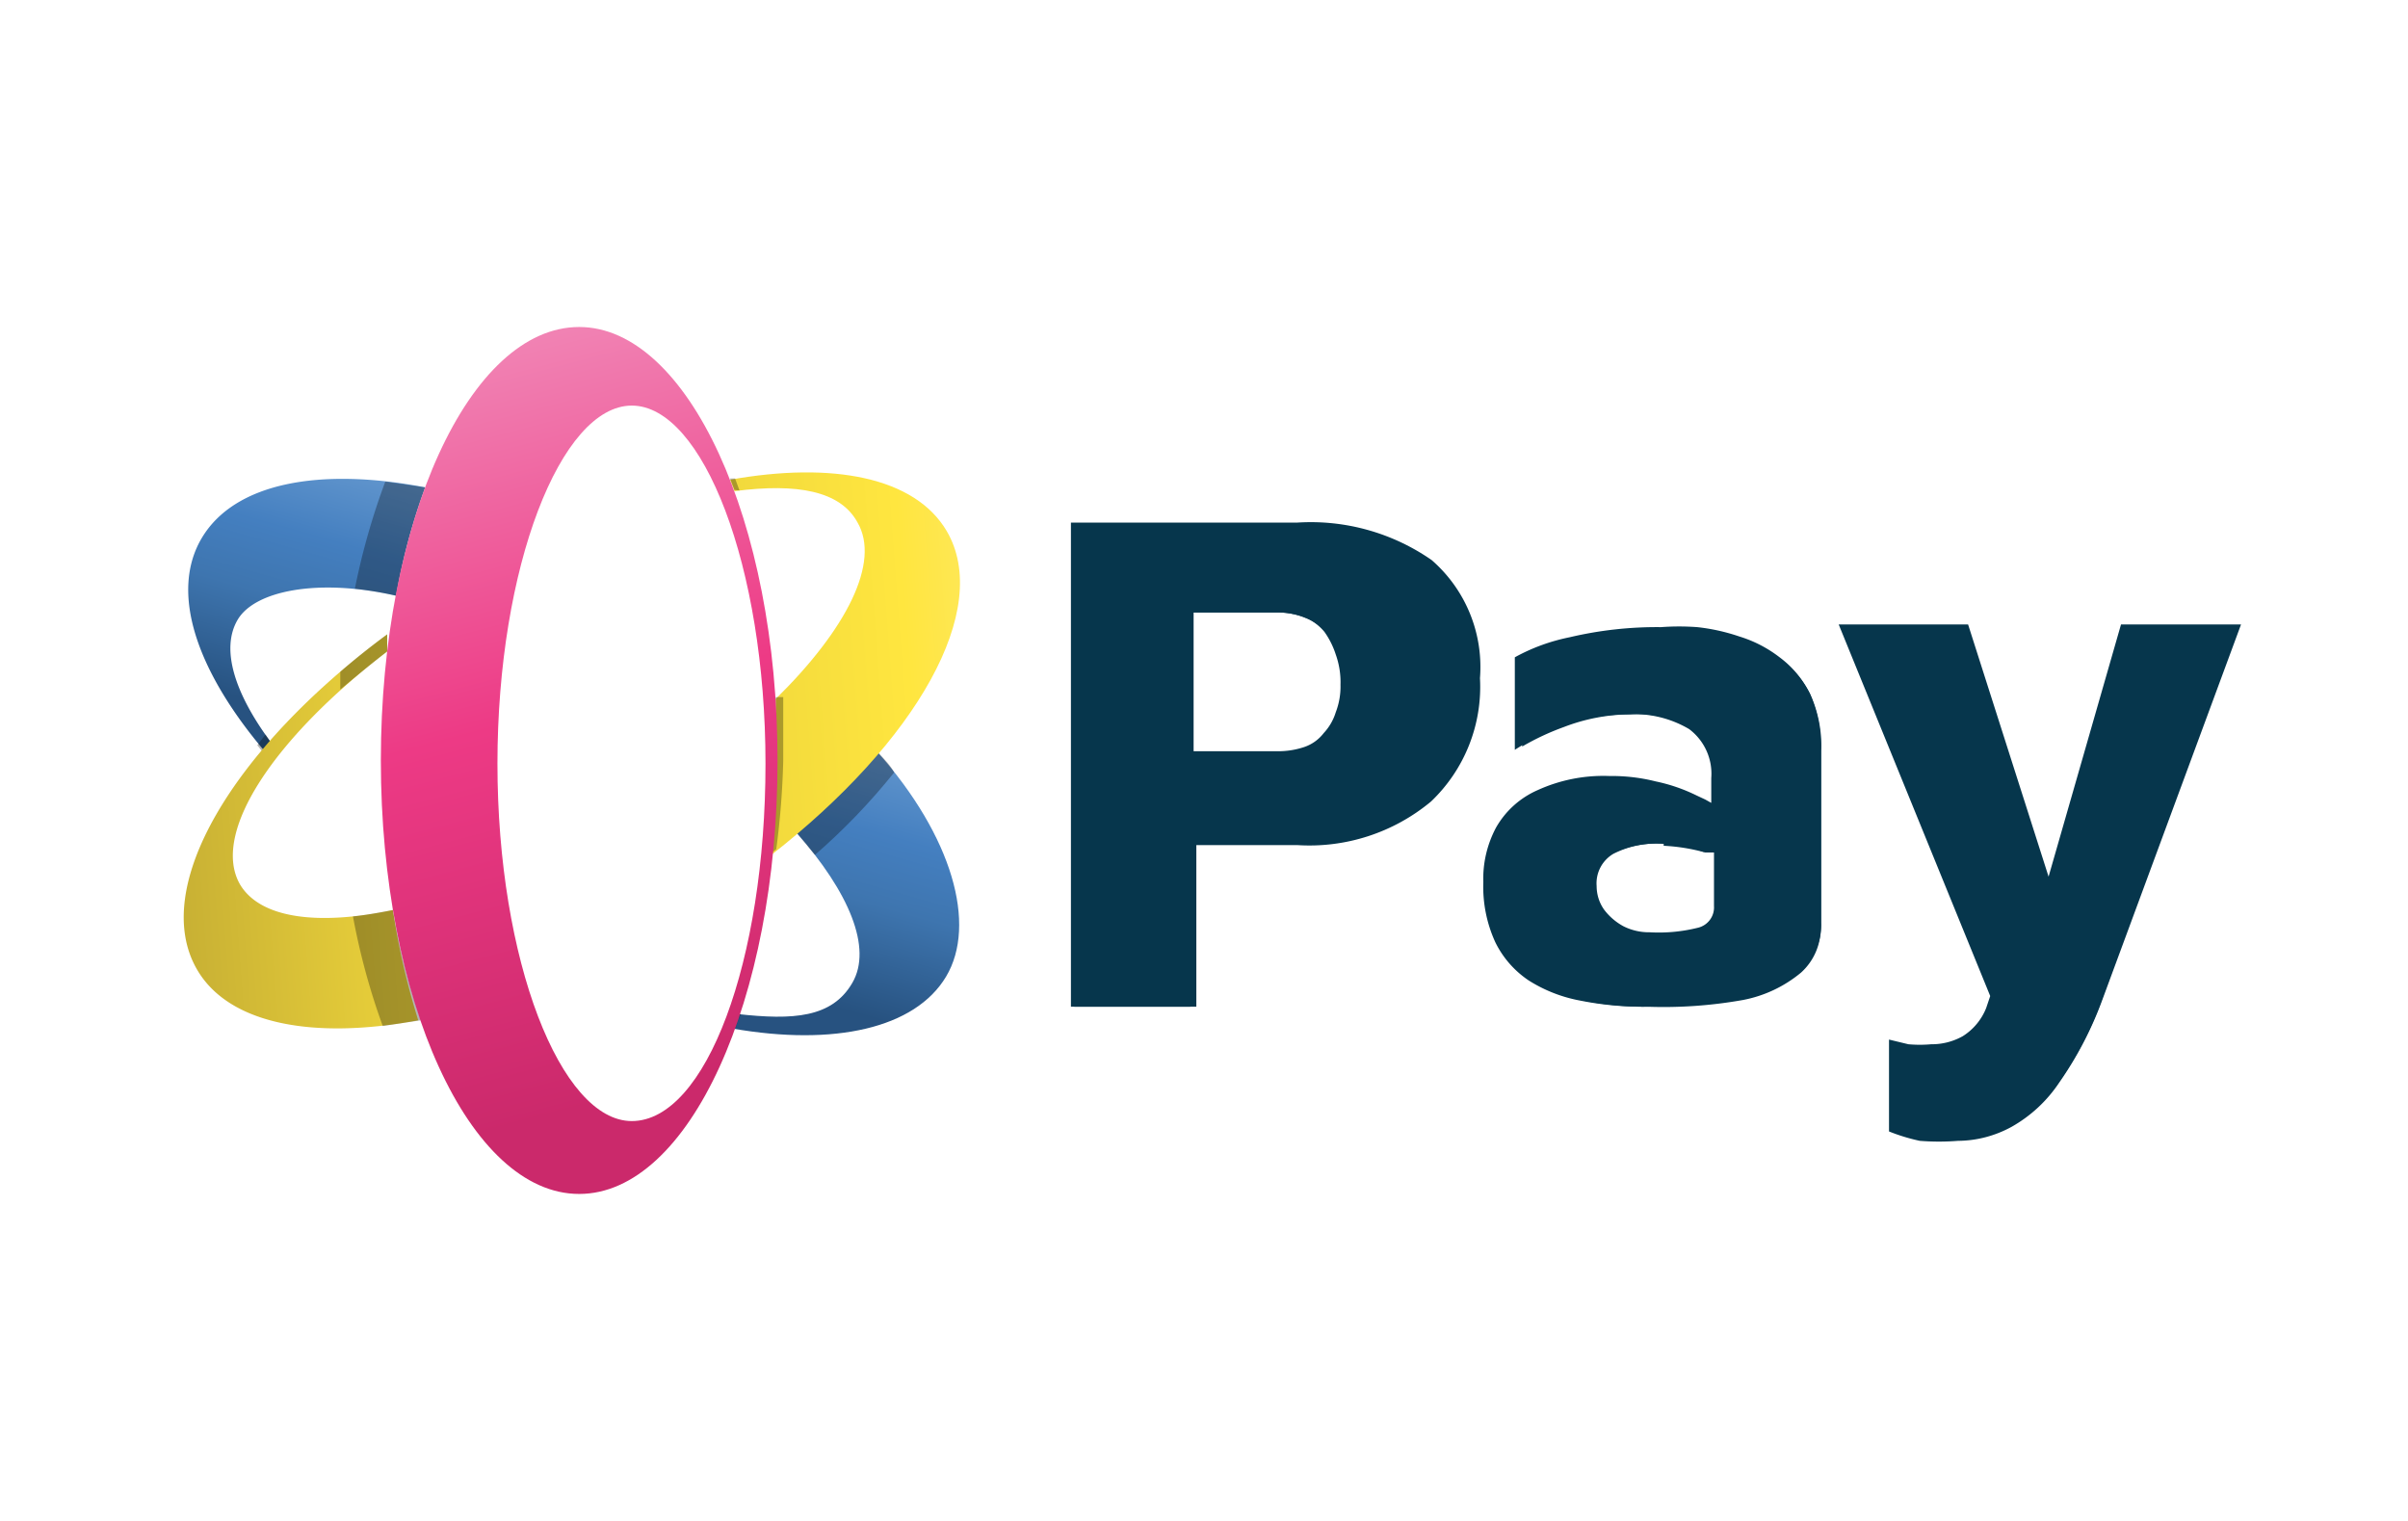<svg xmlns="http://www.w3.org/2000/svg" width="38" height="24" fill="none" aria-labelledby="pi-depay" role="img" viewBox="0 0 38 24"><title id="pi-depay">DePay</title><path fill="#fff" d="M0 0h38v24H0z"/><path fill="#06364C" fill-rule="evenodd" d="M16.9 15.886v-7.64h3.577a3.34 3.34 0 0 1 2.116.592c.535.465.818 1.156.762 1.863.04.73-.242 1.442-.773 1.947a3 3 0 0 1-2.116.687h-1.587v2.55H16.9zm1.936-4.032h1.323q.212.002.413-.063a.65.65 0 0 0 .317-.223.84.84 0 0 0 .19-.328c.053-.138.079-.286.075-.434a1.3 1.3 0 0 0-.074-.476 1.3 1.3 0 0 0-.18-.36.8.8 0 0 0-.318-.232 1.3 1.3 0 0 0-.423-.074h-1.323z" clip-rule="evenodd"/><path fill="#06364C" fill-rule="evenodd" d="M16.953 15.886V8.299h3.524c.73-.037 1.45.168 2.052.582a2.18 2.18 0 0 1 .73 1.82 2.42 2.42 0 0 1-.74 1.904 2.97 2.97 0 0 1-2.042.678h-1.694v2.603zm1.83-3.926h1.376c.148.004.296-.022.434-.074a.68.68 0 0 0 .339-.222.9.9 0 0 0 .2-.35q.08-.22.075-.455a1.5 1.5 0 0 0-.074-.497 1.1 1.1 0 0 0-.19-.37.8.8 0 0 0-.35-.244 1.1 1.1 0 0 0-.434-.084h-1.375zM26 15.885a5 5 0 0 1-1.058-.095 2.3 2.3 0 0 1-.815-.317 1.54 1.54 0 0 1-.529-.603 2.1 2.1 0 0 1-.19-.953c-.01-.298.06-.593.2-.857a1.4 1.4 0 0 1 .657-.592 2.5 2.5 0 0 1 1.132-.223c.246-.003.492.025.73.085q.337.07.646.222l.137.064.095.053v-.392a.88.88 0 0 0-.349-.772 1.7 1.7 0 0 0-.963-.233c-.361 0-.72.065-1.058.19q-.384.148-.73.37v-1.46c.271-.15.564-.256.868-.317a6 6 0 0 1 1.439-.159q.285-.021.571 0 .341.037.667.148.347.107.635.329c.201.15.365.346.476.571.124.283.182.59.17.9v2.772a.94.94 0 0 1-.308.73c-.264.22-.581.37-.92.434-.496.088-1 .124-1.503.106zm.254-2.57a1.5 1.5 0 0 0-.794.158.54.54 0 0 0-.264.508c0 .132.04.262.116.37.082.11.187.2.307.265a.9.9 0 0 0 .413.095q.392.022.772-.074a.33.33 0 0 0 .244-.339v-.846h-.138a3 3 0 0 0-.656-.106v-.032z" clip-rule="evenodd"/><path fill="#06364C" fill-rule="evenodd" d="M26 15.886a5 5 0 0 1-1.005-.096 2.4 2.4 0 0 1-.794-.307 1.37 1.37 0 0 1-.508-.582c-.135-.29-.2-.61-.19-.93-.008-.292.062-.58.2-.837a1.44 1.44 0 0 1 .625-.571c.35-.152.73-.225 1.111-.212q.366-.005.72.085.327.075.635.212l.137.074.17.095v-.487a.93.93 0 0 0-.37-.815c-.3-.18-.646-.265-.995-.243-.362.002-.721.07-1.059.201a4 4 0 0 0-.656.307v-1.376c.261-.134.539-.233.826-.296a5.8 5.8 0 0 1 1.428-.159 4 4 0 0 1 .561 0q.341.037.667.148.331.112.613.318c.193.146.349.334.455.55.123.276.181.576.17.878v2.72a.92.92 0 0 1-.286.698 2 2 0 0 1-.9.424q-.766.186-1.555.2zm.254-2.572a1.65 1.65 0 0 0-.825.159.61.61 0 0 0-.286.56.68.68 0 0 0 .127.403.84.84 0 0 0 .328.275.9.9 0 0 0 .434.106q.404.012.794-.095a.39.39 0 0 0 .275-.392v-.889h-.223q-.302-.114-.624-.148zm4.645 4.688q-.3.024-.603 0a3 3 0 0 1-.486-.148v-1.45l.306.074q.18.016.36 0a1 1 0 0 0 .497-.127.93.93 0 0 0 .37-.444l.064-.19-2.391-5.863h2.042l1.27 3.979 1.143-3.979h1.894l-2.19 5.926a5.7 5.7 0 0 1-.678 1.301 2.2 2.2 0 0 1-.751.699c-.26.143-.55.22-.847.222" clip-rule="evenodd"/><path fill="#06364C" fill-rule="evenodd" d="M30.9 17.938q-.301 0-.593-.063a1.7 1.7 0 0 1-.434-.116v-1.28l.233.052q.185.015.37 0c.182 0 .36-.048.519-.138a1 1 0 0 0 .391-.476q.044-.092.074-.19l-2.37-5.82h1.894l1.312 4.116 1.185-4.116h1.81l-2.117 5.851a5.4 5.4 0 0 1-.666 1.291c-.19.282-.443.515-.74.678a1.64 1.64 0 0 1-.869.211z" clip-rule="evenodd"/><path fill="url(#pi-depay-a)" fill-rule="evenodd" d="M4.28 11.72c-.58-.78-.8-1.48-.53-1.94s1.27-.66 2.5-.38a10 10 0 0 1 .46-1.71c-1.67-.32-3-.07-3.52.79s-.09 2.11 1 3.39z" clip-rule="evenodd"/><path fill="#000" fill-rule="evenodd" d="m4.28 11.72-.09-.13-.13.17.09.11zM6.25 9.4a10 10 0 0 1 .46-1.71l-.63-.09a11 11 0 0 0-.48 1.69q.33.037.65.11" clip-rule="evenodd" opacity=".3"/><path fill="url(#pi-depay-b)" fill-rule="evenodd" d="M13.85 11.87q-.583.691-1.28 1.27c.83.94 1.2 1.82.88 2.37s-.93.59-1.82.49c0 .08-.05.15-.07.23 1.6.28 2.88 0 3.37-.82s.1-2.21-1.08-3.54" clip-rule="evenodd"/><path fill="#000" fill-rule="evenodd" d="M13.85 11.87q-.583.691-1.28 1.27l.29.35q.684-.594 1.25-1.3c-.05-.1-.13-.19-.26-.32M11.67 16c0 .08-.05.15-.07.23l.09-.23z" clip-rule="evenodd" opacity=".3"/><path fill="url(#pi-depay-c)" fill-rule="evenodd" d="M6.2 14.36c-1.19.25-2.09.13-2.41-.4-.47-.81.53-2.31 2.32-3.68v-.27c-2.44 1.81-3.75 4-3 5.29.5.86 1.83 1.11 3.49.8a11.6 11.6 0 0 1-.4-1.74" clip-rule="evenodd"/><path fill="url(#pi-depay-d)" fill-rule="evenodd" d="M14.94 8.38c-.5-.85-1.8-1.1-3.42-.81l.07.18c1-.13 1.67 0 1.94.49.37.63-.17 1.69-1.29 2.79v1q0 .737-.08 1.47c2.31-1.8 3.5-3.89 2.78-5.12" clip-rule="evenodd"/><path fill="#000" fill-rule="evenodd" d="M5.57 14.46q.163.885.47 1.73l.6-.09a11.6 11.6 0 0 1-.44-1.74c-.22.04-.43.08-.63.1m.54-4.18v-.27c-.26.19-.51.39-.74.59v.28c.24-.2.48-.4.74-.6m6.13.72v1q0 .737-.08 1.47l.09-.07q.093-.697.11-1.4v-1zm-.57-3.26-.07-.19h-.08l.07.18z" clip-rule="evenodd" opacity=".3"/><path fill="url(#pi-depay-e)" fill-rule="evenodd" d="M9.14 5.16c-1.73 0-3.13 3.06-3.13 6.84s1.4 6.84 3.13 6.84 3.13-3.06 3.13-6.84-1.42-6.84-3.13-6.84m.83 12.53c-1.12 0-2.12-2.53-2.12-5.64s1-5.65 2.12-5.65 2.11 2.53 2.11 5.65-.94 5.64-2.11 5.64" clip-rule="evenodd"/><defs><linearGradient id="pi-depay-a" x1="5.45" x2="4.09" y1="6.25" y2="11.1" gradientUnits="userSpaceOnUse"><stop offset=".09" stop-color="#6FA0D3"/><stop offset=".45" stop-color="#447FC0"/><stop offset=".66" stop-color="#3E75AF"/><stop offset="1" stop-color="#275280"/></linearGradient><linearGradient id="pi-depay-b" x1="14.67" x2="13.28" y1="10.99" y2="15.93" gradientUnits="userSpaceOnUse"><stop offset=".09" stop-color="#6FA0D3"/><stop offset=".45" stop-color="#447FC0"/><stop offset=".66" stop-color="#3E75AF"/><stop offset="1" stop-color="#275280"/></linearGradient><linearGradient id="pi-depay-c" x1="17.01" x2="1.29" y1="12.27" y2="13.47" gradientUnits="userSpaceOnUse"><stop offset=".09" stop-color="#FCE876"/><stop offset=".52" stop-color="#FFE63F"/><stop offset=".7" stop-color="#E8CF3A"/><stop offset="1" stop-color="#B9A231"/></linearGradient><linearGradient id="pi-depay-d" x1="16.84" x2="1.13" y1="10.12" y2="11.32" gradientUnits="userSpaceOnUse"><stop stop-color="#FCE876"/><stop offset=".16" stop-color="#FFE63F"/><stop offset="1" stop-color="#B9A231"/></linearGradient><linearGradient id="pi-depay-e" x1="10.81" x2="7.39" y1="18.33" y2="5.37" gradientUnits="userSpaceOnUse"><stop offset=".09" stop-color="#CB296B"/><stop offset=".55" stop-color="#ED3A85"/><stop offset="1" stop-color="#F185B5"/></linearGradient></defs></svg>